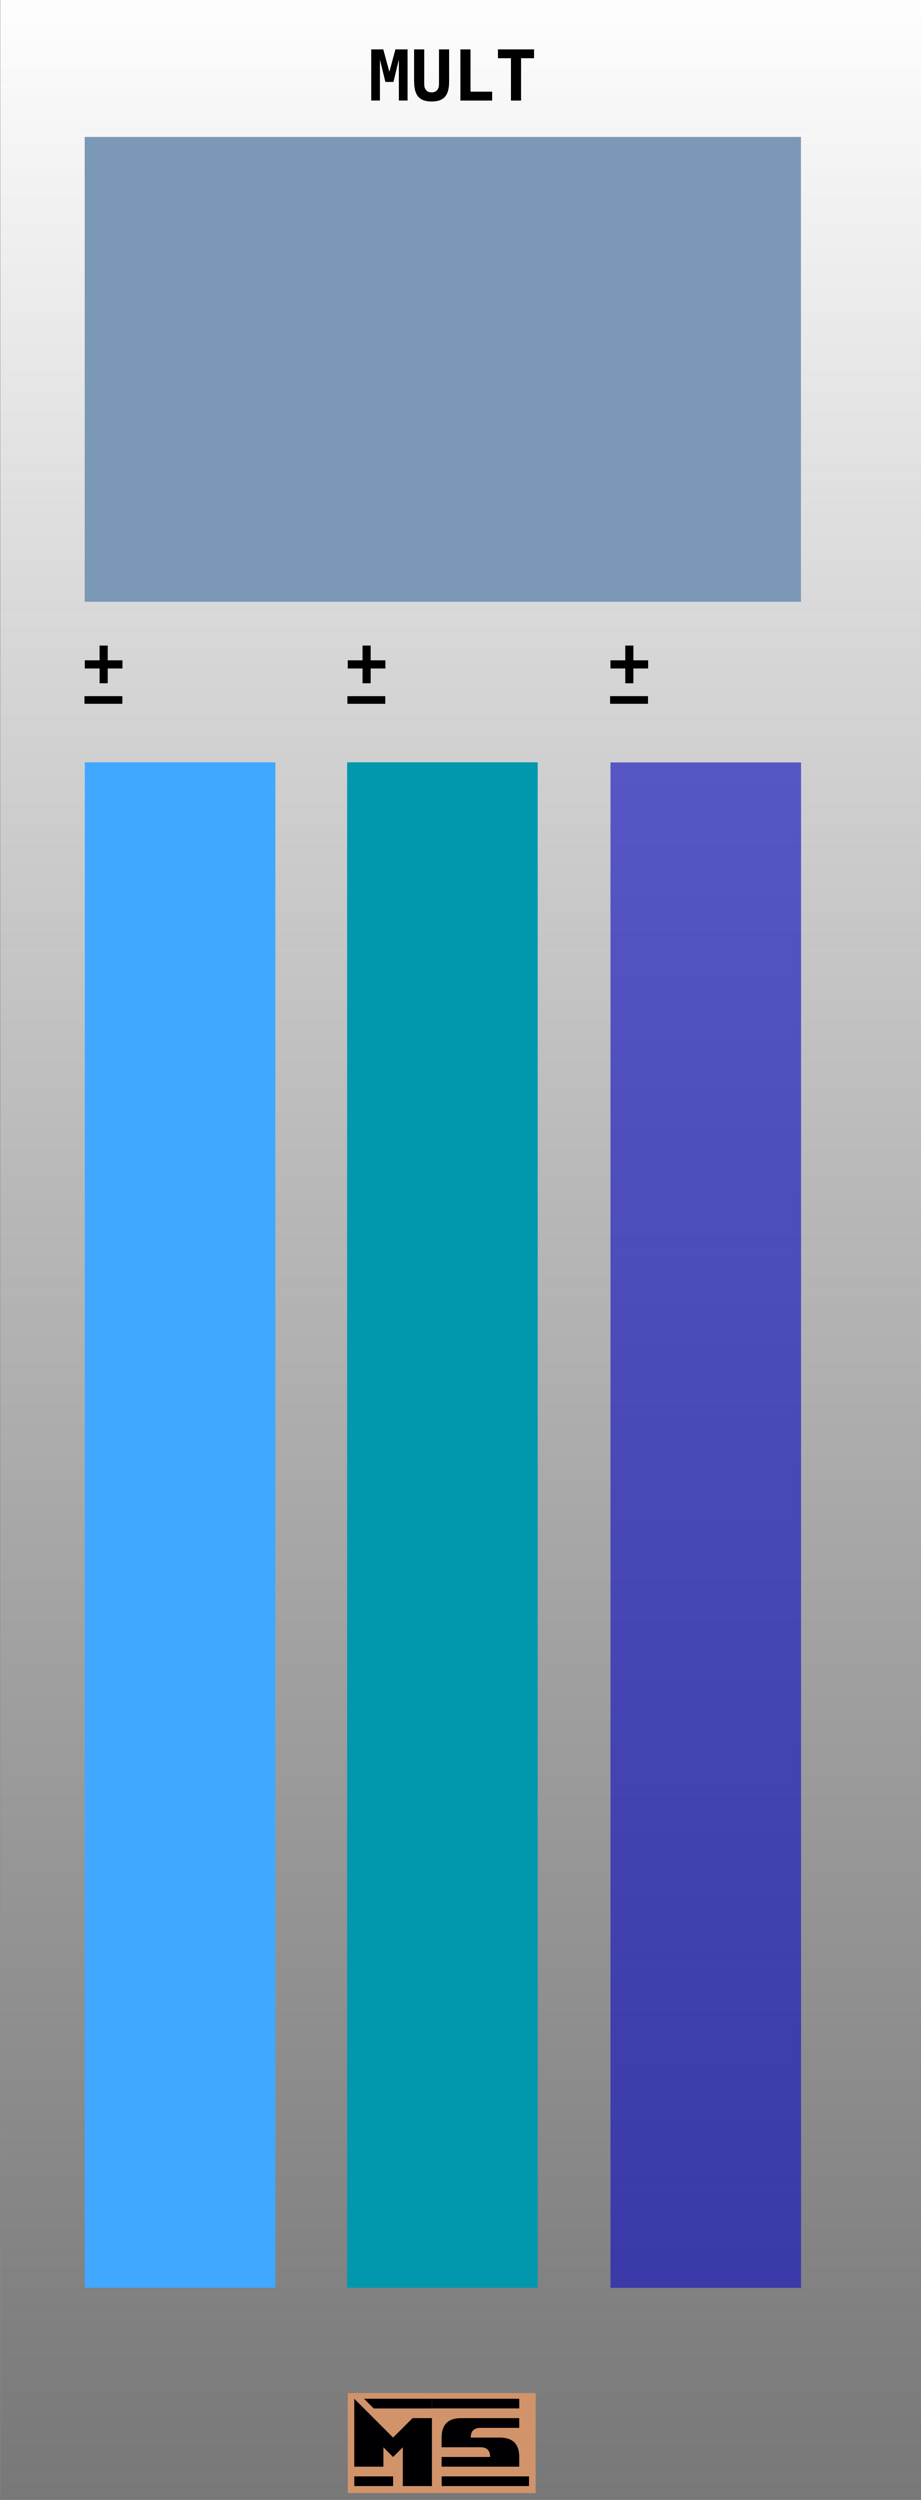<?xml version="1.0" encoding="UTF-8" standalone="no"?>
<!-- Created with Inkscape (http://www.inkscape.org/) -->

<svg
   xmlns:dc="http://purl.org/dc/elements/1.1/"
   xmlns:cc="http://creativecommons.org/ns#"
   xmlns:rdf="http://www.w3.org/1999/02/22-rdf-syntax-ns#"
   xmlns:svg="http://www.w3.org/2000/svg"
   xmlns="http://www.w3.org/2000/svg"
   xmlns:xlink="http://www.w3.org/1999/xlink"
   xmlns:sodipodi="http://sodipodi.sourceforge.net/DTD/sodipodi-0.dtd"
   xmlns:inkscape="http://www.inkscape.org/namespaces/inkscape"
   width="140"
   height="380"
   viewBox="0 0 37.042 100.542"
   version="1.1"
   id="svg8"
   sodipodi:docname="Mult.svg"
   inkscape:version="0.92.2 (5c3e80d, 2017-08-06)">
  <rect x="0" y="0" width="37.042" height="100.542" fill="#333333" stroke="none"/>
  <defs
     id="defs2">
    <linearGradient
       inkscape:collect="always"
       xlink:href="#linearGradient970"
       id="linearGradient972"
       x1="49.811"
       y1="294.277"
       x2="49.811"
       y2="194.082"
       gradientUnits="userSpaceOnUse"
       gradientTransform="matrix(2.315,0,0,1.005,-97.854,1.183)" />
    <linearGradient
       inkscape:collect="always"
       id="linearGradient970">
      <stop
         style="stop-color:#787878;stop-opacity:1"
         offset="0"
         id="stop966" />
      <stop
         style="stop-color:#626262;stop-opacity:0"
         offset="1"
         id="stop968" />
    </linearGradient>
  </defs>
  <sodipodi:namedview
     id="base"
     pagecolor="#ffffff"
     bordercolor="#666666"
     borderopacity="1.0"
     inkscape:pageopacity="0.0"
     inkscape:pageshadow="2"
     inkscape:zoom="2"
     inkscape:cx="7.8394822"
     inkscape:cy="196.57055"
     inkscape:document-units="mm"
     inkscape:current-layer="layer1"
     showgrid="false"
     units="px"
     inkscape:window-width="1920"
     inkscape:window-height="1033"
     inkscape:window-x="-4"
     inkscape:window-y="-4"
     inkscape:window-maximized="1"
     inkscape:lockguides="true"
     showguides="true"
     inkscape:guide-bbox="true"
     inkscape:snap-to-guides="false"
     inkscape:snap-grids="true">
    <sodipodi:guide
       position="-0.86,67.006"
       orientation="0,1"
       id="guide899"
       inkscape:locked="true" />
    <sodipodi:guide
       position="18.685,69.878"
       orientation="0,1"
       id="guide901"
       inkscape:locked="true" />
    <sodipodi:guide
       position="3.407,72.587"
       orientation="1,0"
       id="guide933"
       inkscape:locked="true" />
    <sodipodi:guide
       position="32.213,73.124"
       orientation="1,0"
       id="guide935"
       inkscape:locked="true" />
    <sodipodi:guide
       position="3.737,85.609"
       orientation="0,1"
       id="guide988"
       inkscape:locked="true" />
    <sodipodi:guide
       position="7.061,85.312"
       orientation="0,1"
       id="guide992"
       inkscape:locked="true" />
    <sodipodi:guide
       position="0.608,72.123"
       orientation="0,1"
       id="guide902"
       inkscape:locked="true" />
  </sodipodi:namedview>
  <g
     inkscape:label="Ebene 1"
     inkscape:groupmode="layer"
     id="layer1"
     transform="translate(0,-196.458)">
    <path
       style="fill:#fefefe;fill-opacity:1;fill-rule:evenodd;stroke:none;stroke-width:0.096;stroke-miterlimit:4;stroke-dasharray:none;stroke-opacity:1"
       d="M 0.007,196.451 H 37.049 V 296.993 H 0.007 Z"
       id="rect817-9-5"
       inkscape:connector-curvature="0" />
    <path
       style="fill:url(#linearGradient972);fill-opacity:1;fill-rule:evenodd;stroke:none;stroke-width:0.096;stroke-miterlimit:4;stroke-dasharray:none;stroke-opacity:1"
       d="M 0.007,196.451 H 37.049 V 296.993 H 0.007 Z"
       id="rect817-9"
       inkscape:connector-curvature="0" />
    <g
       id="g843"
       transform="translate(-6.69,61.191)">
      <path
         inkscape:connector-curvature="0"
         id="rect860-8-4-4-5"
         d="m 20.678,231.512 h 7.555 v 4.024 h -7.555 z"
         style="fill:#d1936a;fill-opacity:1;fill-rule:evenodd;stroke:none;stroke-width:0.043;stroke-miterlimit:4;stroke-dasharray:none;stroke-opacity:1" />
      <g
         transform="matrix(0.472,0,0,0.472,20.679,133.554)"
         id="text881-0"
         style="font-style:normal;font-weight:normal;font-size:10.583px;line-height:1.25;font-family:sans-serif;letter-spacing:0px;word-spacing:0px;fill:#000003;fill-opacity:1;stroke:none;stroke-width:0.265"
         aria-label="MS">
        <path
           inkscape:connector-curvature="0"
           id="path854-4"
           style="font-style:normal;font-variant:normal;font-weight:normal;font-stretch:normal;font-size:8.467px;font-family:stoNe;-inkscape-font-specification:stoNe;fill:#000003;fill-opacity:1;stroke-width:0.265"
           d="m 0.552,213.812 v -5.788 l 3.307,3.307 1.654,-1.654 h 1.654 v 5.788 H 4.686 v -3.307 l -0.827,0.827 -0.827,-0.827 v 1.654 z m 0.827,-5.788 0.827,0.827 h 4.961 v -0.827 z m -0.827,7.441 v -0.827 H 3.859 v 0.827 z" />
        <path
           inkscape:connector-curvature="0"
           id="path856-8"
           style="font-style:normal;font-variant:normal;font-weight:normal;font-stretch:normal;font-size:8.467px;font-family:stoNe;-inkscape-font-specification:stoNe;fill:#000003;fill-opacity:1;stroke-width:0.265"
           d="m 7.993,213.812 v -0.827 h 4.134 q 0,-0.827 -0.827,-0.827 H 7.993 v -0.827 q 0,-1.654 1.654,-1.654 h 4.961 v 0.827 h -3.307 q -0.827,0 -0.827,0.827 h 2.48 q 1.654,0 1.654,1.654 v 0.827 z m 0.004,0.827 v 0.827 h 7.441 v -0.827 z m -0.831,-6.615 0.004,0.823 H 14.612 l -0.004,-0.823 z" />
      </g>
    </g>
    <path
       style="opacity:1;fill:#41a8ff;fill-opacity:1;fill-rule:evenodd;stroke:none;stroke-width:0.312;stroke-miterlimit:4;stroke-dasharray:none;stroke-opacity:1"
       d="m 3.411,227.117 h 7.664 v 61.35 H 3.411 Z"
       id="rect860-8-4"
       inkscape:connector-curvature="0" />
    <path
       style="opacity:1;fill:#0198ad;fill-opacity:1;fill-rule:evenodd;stroke:none;stroke-width:0.312;stroke-miterlimit:4;stroke-dasharray:none;stroke-opacity:1"
       d="m 13.961,227.117 h 7.664 v 61.35 h -7.664 z"
       id="rect860-8"
       inkscape:connector-curvature="0" />
    <path
       style="opacity:0.64;fill:#1312bf;fill-opacity:1;fill-rule:evenodd;stroke:none;stroke-width:0.312;stroke-miterlimit:4;stroke-dasharray:none;stroke-opacity:1"
       d="m 24.554,227.122 h 7.664 v 61.35 h -7.664 z"
       id="rect860"
       inkscape:connector-curvature="0" />
    <g
       aria-label="MULT"
       style="font-style:normal;font-weight:normal;font-size:10.583px;line-height:1.25;font-family:sans-serif;letter-spacing:0px;word-spacing:0px;fill:#000000;fill-opacity:1;stroke:none;stroke-width:0.265"
       id="text905"
       transform="translate(-1.058)">
      <path
         d="m 15.988,198.444 h 0.485 l 0.245,0.903 0.244,-0.903 h 0.488 v 2.057 h -0.35 v -1.648 l -0.218,0.9 h -0.324 l -0.22,-0.9 v 1.648 h -0.35 z"
         style="font-style:normal;font-variant:normal;font-weight:bold;font-stretch:normal;font-size:2.822px;font-family:'DejaVu Sans Mono';-inkscape-font-specification:'DejaVu Sans Mono Bold';stroke-width:0.265"
         id="path907"
         inkscape:connector-curvature="0" />
      <path
         d="m 17.713,199.742 v -1.298 h 0.407 v 1.4 q 0,0.154 0.079,0.243 0.079,0.087 0.218,0.087 0.139,0 0.218,-0.087 0.079,-0.088 0.079,-0.243 v -1.4 h 0.407 v 1.298 q 0,0.419 -0.167,0.609 -0.167,0.19 -0.536,0.19 -0.368,0 -0.536,-0.19 -0.167,-0.19 -0.167,-0.609 z"
         style="font-style:normal;font-variant:normal;font-weight:bold;font-stretch:normal;font-size:2.822px;font-family:'DejaVu Sans Mono';-inkscape-font-specification:'DejaVu Sans Mono Bold';stroke-width:0.265"
         id="path909"
         inkscape:connector-curvature="0" />
      <path
         d="m 19.575,200.502 v -2.057 h 0.407 v 1.699 h 0.87 v 0.358 z"
         style="font-style:normal;font-variant:normal;font-weight:bold;font-stretch:normal;font-size:2.822px;font-family:'DejaVu Sans Mono';-inkscape-font-specification:'DejaVu Sans Mono Bold';stroke-width:0.265"
         id="path911"
         inkscape:connector-curvature="0" />
      <path
         d="m 22.015,200.502 h -0.407 v -1.702 h -0.522 v -0.356 h 1.451 v 0.356 h -0.522 z"
         style="font-style:normal;font-variant:normal;font-weight:bold;font-stretch:normal;font-size:2.822px;font-family:'DejaVu Sans Mono';-inkscape-font-specification:'DejaVu Sans Mono Bold';stroke-width:0.265"
         id="path913"
         inkscape:connector-curvature="0" />
    </g>
    <path
       style="opacity:1;fill:#7c98b7;fill-opacity:1;fill-rule:evenodd;stroke:none;stroke-width:0.333;stroke-miterlimit:4;stroke-dasharray:none;stroke-opacity:1"
       d="M 3.407,201.966 H 32.213 v 18.694 H 3.407 Z"
       id="rect860-8-2"
       inkscape:connector-curvature="0" />
    <g
       aria-label="+"
       style="font-style:normal;font-weight:normal;font-size:10.583px;line-height:1.25;font-family:sans-serif;letter-spacing:0px;word-spacing:0px;fill:#000000;fill-opacity:1;stroke:none;stroke-width:0.265"
       id="text846">
      <path
         d="m 4.332,222.422 v 0.593 H 4.925 v 0.328 H 4.332 v 0.595 H 4.006 v -0.595 H 3.41 v -0.328 h 0.595 v -0.593 z"
         style="font-style:normal;font-variant:normal;font-weight:bold;font-stretch:normal;font-size:2.822px;line-height:0;font-family:'DejaVu Sans Mono';-inkscape-font-specification:'DejaVu Sans Mono Bold';text-align:center;letter-spacing:0px;text-anchor:middle;stroke-width:0.265"
         id="path943" />
    </g>
    <g
       aria-label="-"
       transform="scale(1.512,0.661)"
       style="font-style:normal;font-weight:normal;font-size:12.27px;line-height:1.25;font-family:sans-serif;letter-spacing:0px;word-spacing:0px;fill:#000000;fill-opacity:1;stroke:none;stroke-width:0.307"
       id="text846-4">
      <path
         d="m 2.247,339.57 h 1.008 v 0.465 H 2.247 Z"
         style="font-style:normal;font-variant:normal;font-weight:bold;font-stretch:normal;font-size:3.272px;line-height:0;font-family:'DejaVu Sans Mono';-inkscape-font-specification:'DejaVu Sans Mono Bold';text-align:center;letter-spacing:0px;text-anchor:middle;stroke-width:0.307"
         id="path940" />
    </g>
    <g
       aria-label="+"
       style="font-style:normal;font-weight:normal;font-size:10.583px;line-height:1.25;font-family:sans-serif;letter-spacing:0px;word-spacing:0px;fill:#000000;fill-opacity:1;stroke:none;stroke-width:0.265"
       id="text846-3">
      <path
         d="m 14.908,222.422 v 0.593 h 0.593 v 0.328 h -0.593 v 0.595 h -0.327 v -0.595 h -0.595 v -0.328 h 0.595 v -0.593 z"
         style="font-style:normal;font-variant:normal;font-weight:bold;font-stretch:normal;font-size:2.822px;line-height:0;font-family:'DejaVu Sans Mono';-inkscape-font-specification:'DejaVu Sans Mono Bold';text-align:center;letter-spacing:0px;text-anchor:middle;stroke-width:0.265"
         id="path937" />
    </g>
    <g
       aria-label="-"
       transform="scale(1.512,0.661)"
       style="font-style:normal;font-weight:normal;font-size:12.27px;line-height:1.25;font-family:sans-serif;letter-spacing:0px;word-spacing:0px;fill:#000000;fill-opacity:1;stroke:none;stroke-width:0.307"
       id="text846-4-4">
      <path
         d="m 9.241,339.571 h 1.008 v 0.465 H 9.241 Z"
         style="font-style:normal;font-variant:normal;font-weight:bold;font-stretch:normal;font-size:3.272px;line-height:0;font-family:'DejaVu Sans Mono';-inkscape-font-specification:'DejaVu Sans Mono Bold';text-align:center;letter-spacing:0px;text-anchor:middle;stroke-width:0.307"
         id="path934" />
    </g>
    <g
       aria-label="+"
       style="font-style:normal;font-weight:normal;font-size:10.583px;line-height:1.25;font-family:sans-serif;letter-spacing:0px;word-spacing:0px;fill:#000000;fill-opacity:1;stroke:none;stroke-width:0.265"
       id="text846-5">
      <path
         d="m 25.475,222.422 v 0.593 h 0.593 v 0.328 h -0.593 v 0.595 h -0.327 v -0.595 H 24.553 v -0.328 h 0.595 v -0.593 z"
         style="font-style:normal;font-variant:normal;font-weight:bold;font-stretch:normal;font-size:2.822px;line-height:0;font-family:'DejaVu Sans Mono';-inkscape-font-specification:'DejaVu Sans Mono Bold';text-align:center;letter-spacing:0px;text-anchor:middle;stroke-width:0.265"
         id="path931" />
    </g>
    <g
       aria-label="-"
       transform="scale(1.512,0.661)"
       style="font-style:normal;font-weight:normal;font-size:12.27px;line-height:1.25;font-family:sans-serif;letter-spacing:0px;word-spacing:0px;fill:#000000;fill-opacity:1;stroke:none;stroke-width:0.307"
       id="text846-4-9">
      <path
         d="m 16.229,339.57 h 1.008 v 0.465 h -1.008 z"
         style="font-style:normal;font-variant:normal;font-weight:bold;font-stretch:normal;font-size:3.272px;line-height:0;font-family:'DejaVu Sans Mono';-inkscape-font-specification:'DejaVu Sans Mono Bold';text-align:center;letter-spacing:0px;text-anchor:middle;stroke-width:0.307"
         id="path928" />
    </g>
  </g>
</svg>
